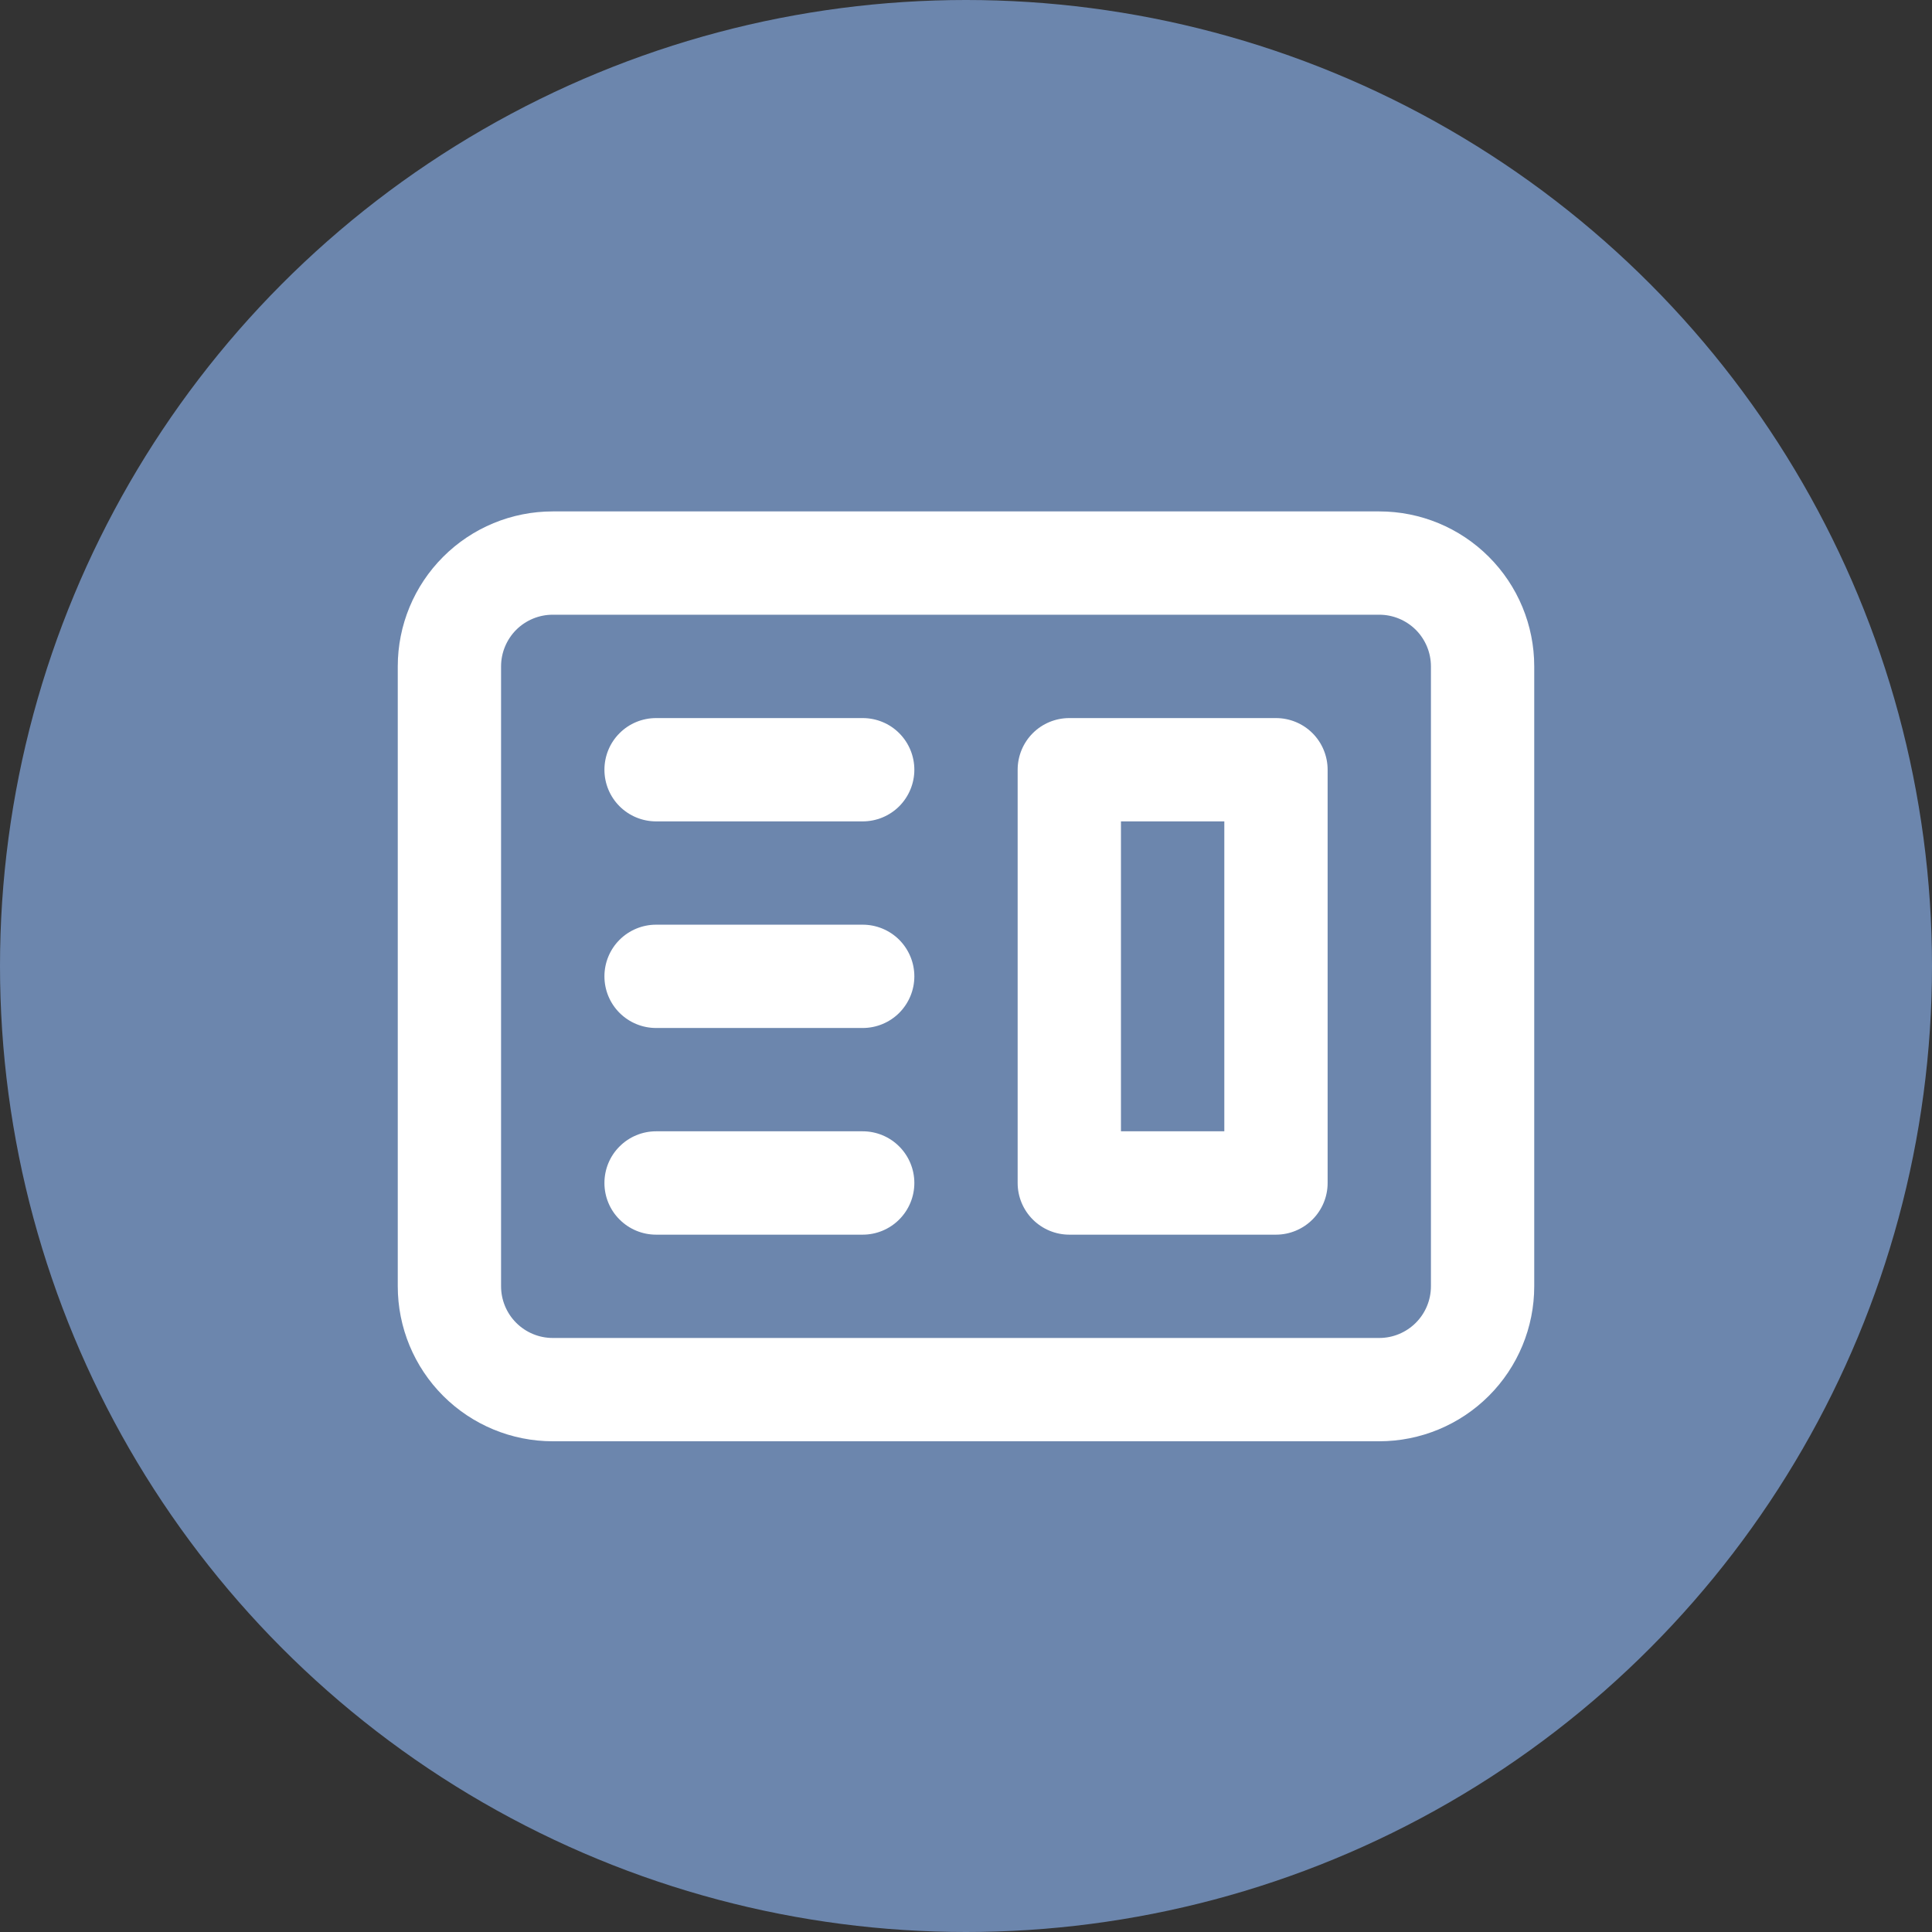 <svg width="34" height="34" viewBox="0 0 34 34" fill="none" xmlns="http://www.w3.org/2000/svg">
<rect x="0" y="0" width="34" height="34" fill="#333333" stroke="none"/>
<circle cx="17" cy="17" r="17" fill="#6C86AD"/>
<path fill-rule="evenodd" clip-rule="evenodd" d="M18.818 12.637C18.577 12.637 18.346 12.732 18.175 12.903C18.005 13.073 17.909 13.305 17.909 13.546V20.819C17.909 21.06 18.005 21.291 18.175 21.461C18.346 21.632 18.577 21.728 18.818 21.728H22.455C22.696 21.728 22.927 21.632 23.098 21.461C23.268 21.291 23.364 21.06 23.364 20.819V13.546C23.364 13.305 23.268 13.073 23.098 12.903C22.927 12.732 22.696 12.637 22.455 12.637H18.818ZM21.546 14.455H19.727V19.909H21.546V14.455Z" fill="white"/>
<path d="M11.546 12.637C11.305 12.637 11.073 12.732 10.903 12.903C10.732 13.073 10.637 13.305 10.637 13.546C10.637 13.787 10.732 14.018 10.903 14.189C11.073 14.359 11.305 14.455 11.546 14.455H15.182C15.423 14.455 15.655 14.359 15.825 14.189C15.995 14.018 16.091 13.787 16.091 13.546C16.091 13.305 15.995 13.073 15.825 12.903C15.655 12.732 15.423 12.637 15.182 12.637H11.546ZM11.546 16.273C11.305 16.273 11.073 16.369 10.903 16.539C10.732 16.71 10.637 16.941 10.637 17.182C10.637 17.423 10.732 17.654 10.903 17.825C11.073 17.995 11.305 18.091 11.546 18.091H15.182C15.423 18.091 15.655 17.995 15.825 17.825C15.995 17.654 16.091 17.423 16.091 17.182C16.091 16.941 15.995 16.71 15.825 16.539C15.655 16.369 15.423 16.273 15.182 16.273H11.546ZM10.637 20.819C10.637 20.577 10.732 20.346 10.903 20.176C11.073 20.005 11.305 19.909 11.546 19.909H15.182C15.423 19.909 15.655 20.005 15.825 20.176C15.995 20.346 16.091 20.577 16.091 20.819C16.091 21.06 15.995 21.291 15.825 21.461C15.655 21.632 15.423 21.728 15.182 21.728H11.546C11.305 21.728 11.073 21.632 10.903 21.461C10.732 21.291 10.637 21.06 10.637 20.819Z" fill="white"/>
<path fill-rule="evenodd" clip-rule="evenodd" d="M9.727 9C9.004 9 8.31 9.287 7.799 9.799C7.287 10.31 7 11.004 7 11.727V22.636C7 23.36 7.287 24.053 7.799 24.565C8.31 25.076 9.004 25.364 9.727 25.364H24.273C24.996 25.364 25.69 25.076 26.201 24.565C26.713 24.053 27 23.36 27 22.636V11.727C27 11.004 26.713 10.31 26.201 9.799C25.69 9.287 24.996 9 24.273 9H9.727ZM24.273 10.818H9.727C9.486 10.818 9.255 10.914 9.084 11.084C8.914 11.255 8.818 11.486 8.818 11.727V22.636C8.818 22.878 8.914 23.109 9.084 23.279C9.255 23.45 9.486 23.546 9.727 23.546H24.273C24.514 23.546 24.745 23.45 24.916 23.279C25.086 23.109 25.182 22.878 25.182 22.636V11.727C25.182 11.486 25.086 11.255 24.916 11.084C24.745 10.914 24.514 10.818 24.273 10.818Z" fill="white"/>
</svg>
